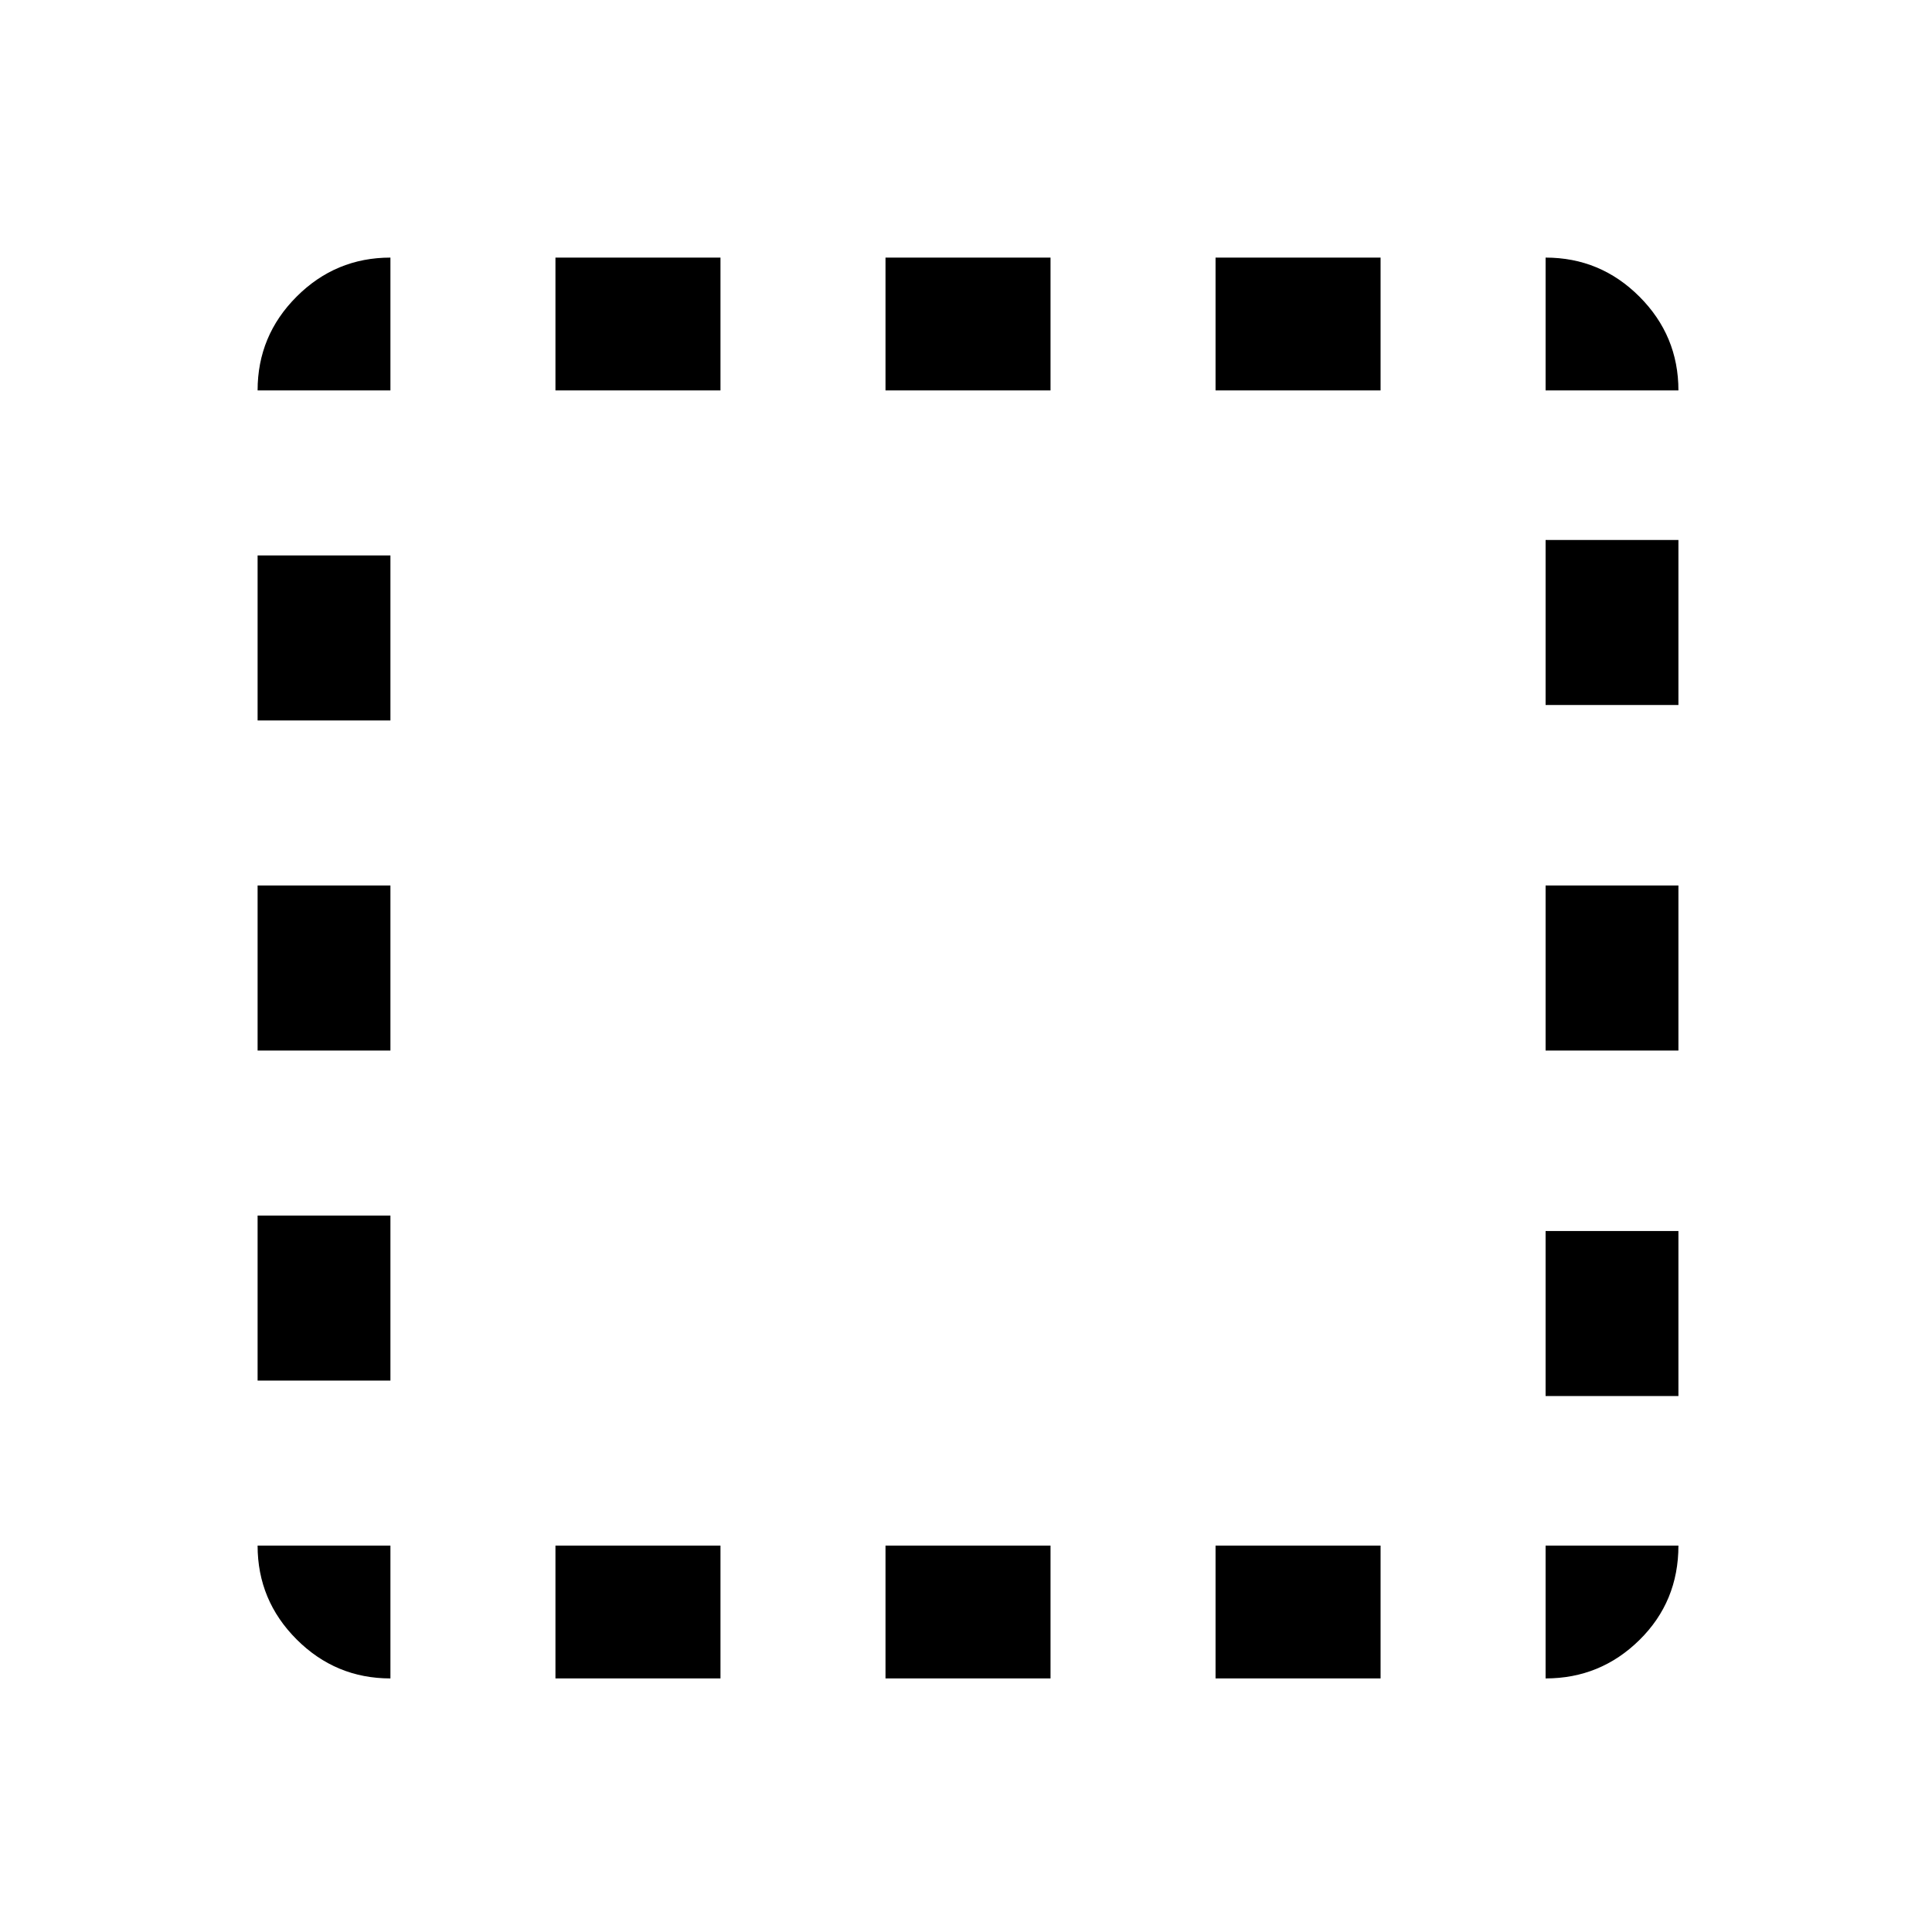 <svg xmlns="http://www.w3.org/2000/svg" height="24" viewBox="0 96 960 960" width="24"><path d="M194 930q-27.225 0-46.613-19.387Q128 891.225 128 864h66v66Zm-66-148v-82h66v82h-66Zm0-164v-82h66v82h-66Zm0-164v-82h66v82h-66Zm0-164q0-27.225 19.387-46.613Q166.775 224 194 224v66h-66Zm148 640v-66h82v66h-82Zm0-640v-66h82v66h-82Zm164 640v-66h82v66h-82Zm0-640v-66h82v66h-82Zm164 640v-66h82v66h-82Zm0-640v-66h82v66h-82Zm164 640v-66h66q0 27.846-19.387 46.923Q795.225 930 768 930Zm0-140.308v-82h66v82h-66ZM768 618v-82h66v82h-66Zm0-171.692v-82h66v82h-66ZM768 290v-66q27.225 0 46.613 19.387Q834 262.775 834 290h-66Z"/></svg>